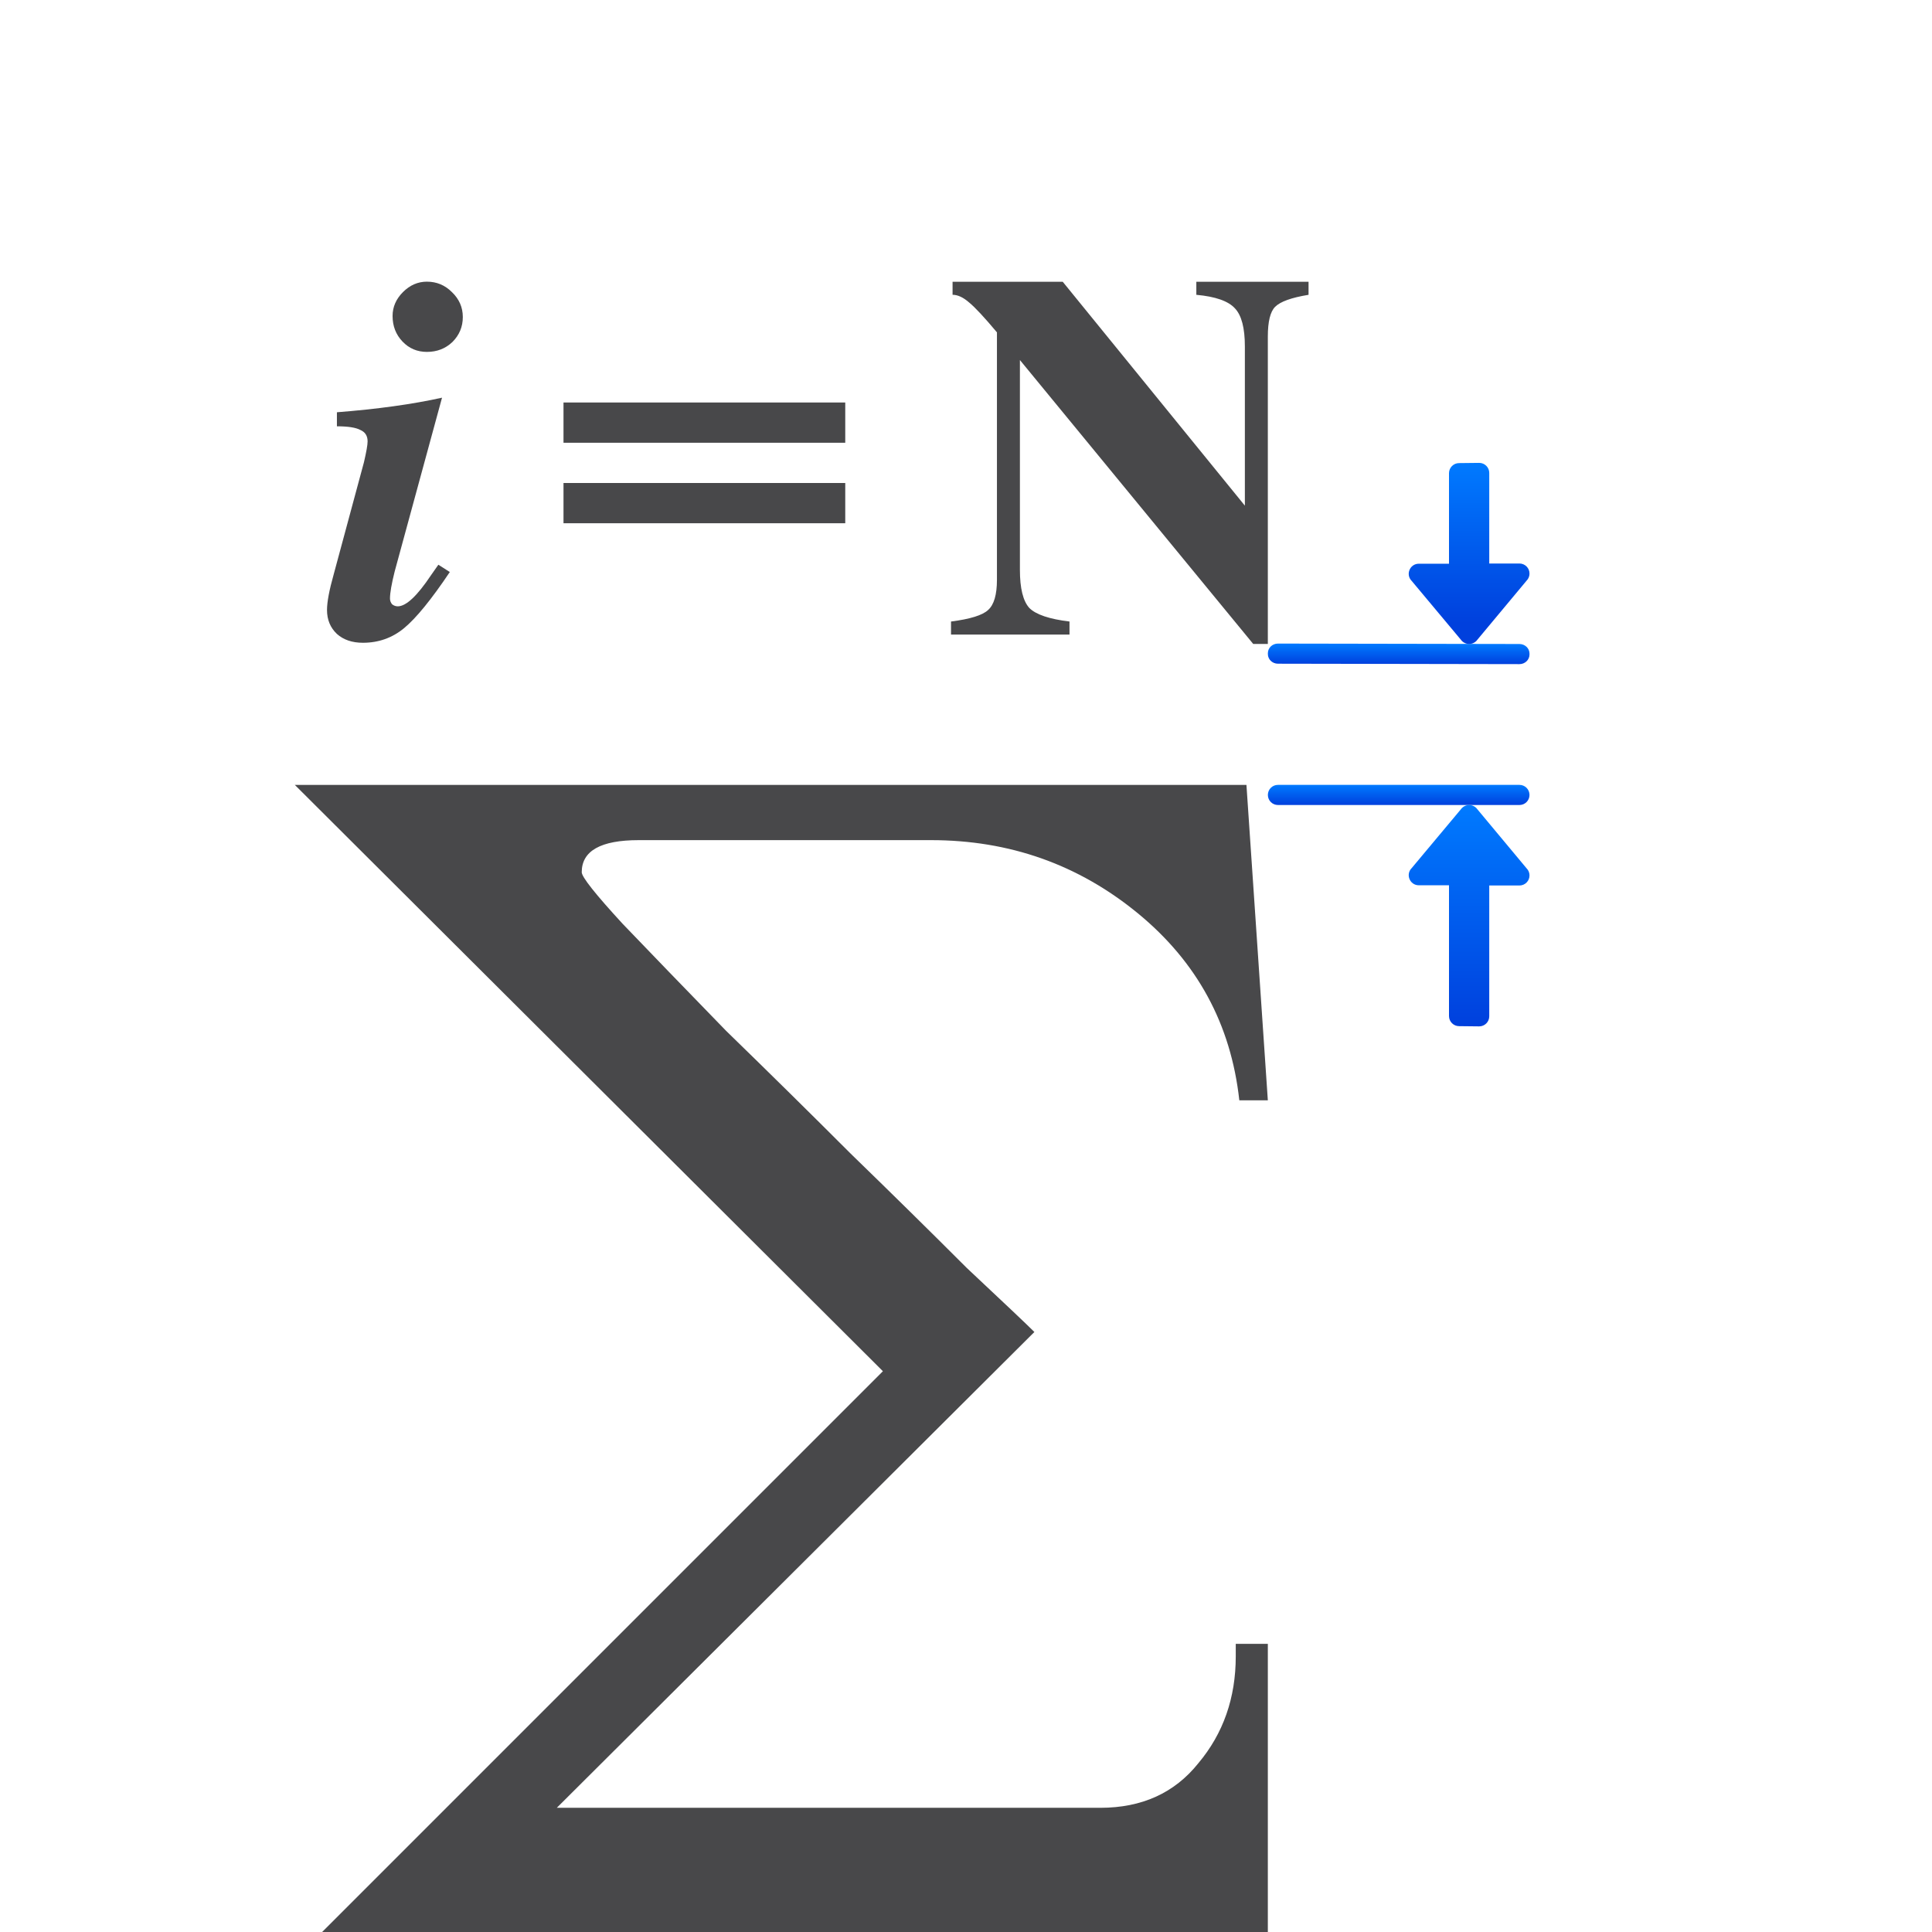 <svg height="96" viewBox="0 0 96 96" width="96" xmlns="http://www.w3.org/2000/svg" xmlns:xlink="http://www.w3.org/1999/xlink"><linearGradient id="a" gradientTransform="matrix(0 -1 -1 0 90 21.011)" gradientUnits="userSpaceOnUse" x1="1.011" x2="7.011" y1="8" y2="8"><stop offset="0" stop-color="#0040dd"/><stop offset="1" stop-color="#007aff"/></linearGradient><linearGradient id="b" gradientTransform="matrix(0 -1 -1 0 81 32.011)" gradientUnits="userSpaceOnUse" x1="1.011" x2="9.033" xlink:href="#a" y1="8" y2="8.001"/><linearGradient id="c" gradientTransform="matrix(0 -1 1 0 -4 76)" gradientUnits="userSpaceOnUse" x1="42.999" x2="43.999" xlink:href="#a" y1="59" y2="59"/><linearGradient id="d" gradientTransform="matrix(0 1 -1 0 81 39.989)" gradientUnits="userSpaceOnUse" x1="11.011" x2=".011" xlink:href="#a" y1="8" y2="8"/><linearGradient id="e" gradientTransform="translate(-9 18)" gradientUnits="userSpaceOnUse" x1="80.5" x2="80.5" xlink:href="#a" y1="22" y2="21"/><g fill="#48484a"><path d="m62.998 97.533h-48.525l29.398-29.398-29.221-29.133h47.285l1.063 15.673h-1.417q-.62-5.667-5.047-9.298-4.427-3.631-10.272-3.631h-14.522q-2.834 0-2.834 1.594 0 .354 2.037 2.568 2.037 2.125 5.136 5.313 3.188 3.099 6.198 6.11 3.011 2.922 5.756 5.667 2.834 2.656 3.365 3.188l-23.731 23.643h27.007q3.099 0 4.87-2.214 1.86-2.214 1.86-5.313v-.62h1.594z"/><path d="m21.782 28.061.569.362q-1.37 2.043-2.275 2.792-.879.724-2.043.724-.802 0-1.293-.44-.491-.465-.491-1.189 0-.595.336-1.784l1.5-5.559q.181-.776.181-1.034 0-.414-.362-.569-.336-.181-1.163-.181v-.698q2.999-.233 5.223-.724l-2.353 8.636q-.233.931-.233 1.344 0 .155.103.284.129.103.284.103.621 0 1.655-1.551zm-.569-14.065q.724 0 1.241.517.543.517.543 1.241 0 .724-.517 1.241-.517.491-1.267.491-.724 0-1.215-.517-.491-.517-.491-1.267 0-.672.517-1.189.517-.517 1.189-.517z"/><path d="m52.806 14 9.051 11.126v-7.91q0-1.375-.493-1.893-.493-.545-1.919-.674v-.648h5.576v.648q-1.271.207-1.66.596-.363.363-.363 1.478v15.275h-.726l-11.593-14.108v10.426q0 1.375.467 1.893.493.493 1.997.674v.648h-5.887v-.648q1.426-.182 1.841-.571.441-.389.441-1.504v-12.293q-.934-1.115-1.375-1.478-.441-.389-.83-.389v-.648z"/><path d="m28 20h14v2h-14z"/><path d="m28 24h14v2h-14z"/></g><path d="m63.5 31.979c-.277-0-.5.214-.5.479v.021.021c0 .265.223.478.5.479l12 .021c.277 0.0.5-.214.5-.479v-.021-.021c0-.265-.223-.478-.5-.479z" fill="url(#c)"/><path d="m63.5 39c-.277 0-.5.223-.5.5s.223.5.5.5h12c.277 0 .5-.223.5-.5s-.223-.5-.5-.5z" fill="url(#e)" stroke-linecap="square" stroke-opacity=".567"/><path d="m76 28.516c-.004.127-.056.248-.146.338l-2.5 3c-.098.098-.226.146-.354.146s-.256-.049-.354-.146l-2.5-2.989c-.314-.314-.093-.852.352-.854h1.502v-4.5c.001-.275.225-.5.5-.5l1-.011c.277 0.0.501.225.5.502v4.498h1.5c.282-0.0.509.233.5.516z" fill="url(#b)"/><path d="m76 43.484c-.004-.127-.056-.248-.146-.338l-2.5-3c-.098-.098-.226-.146-.354-.146-.128 0-.256.049-.354.146l-2.5 2.989c-.314.314-.093.852.352.854h1.502v6.5c.001.275.225.5.5.5l1.0.011c.277-0.0.501-.225.5-.502v-6.498h1.5c.282 0.0.509-.233.5-.516z" fill="url(#d)"/></svg>